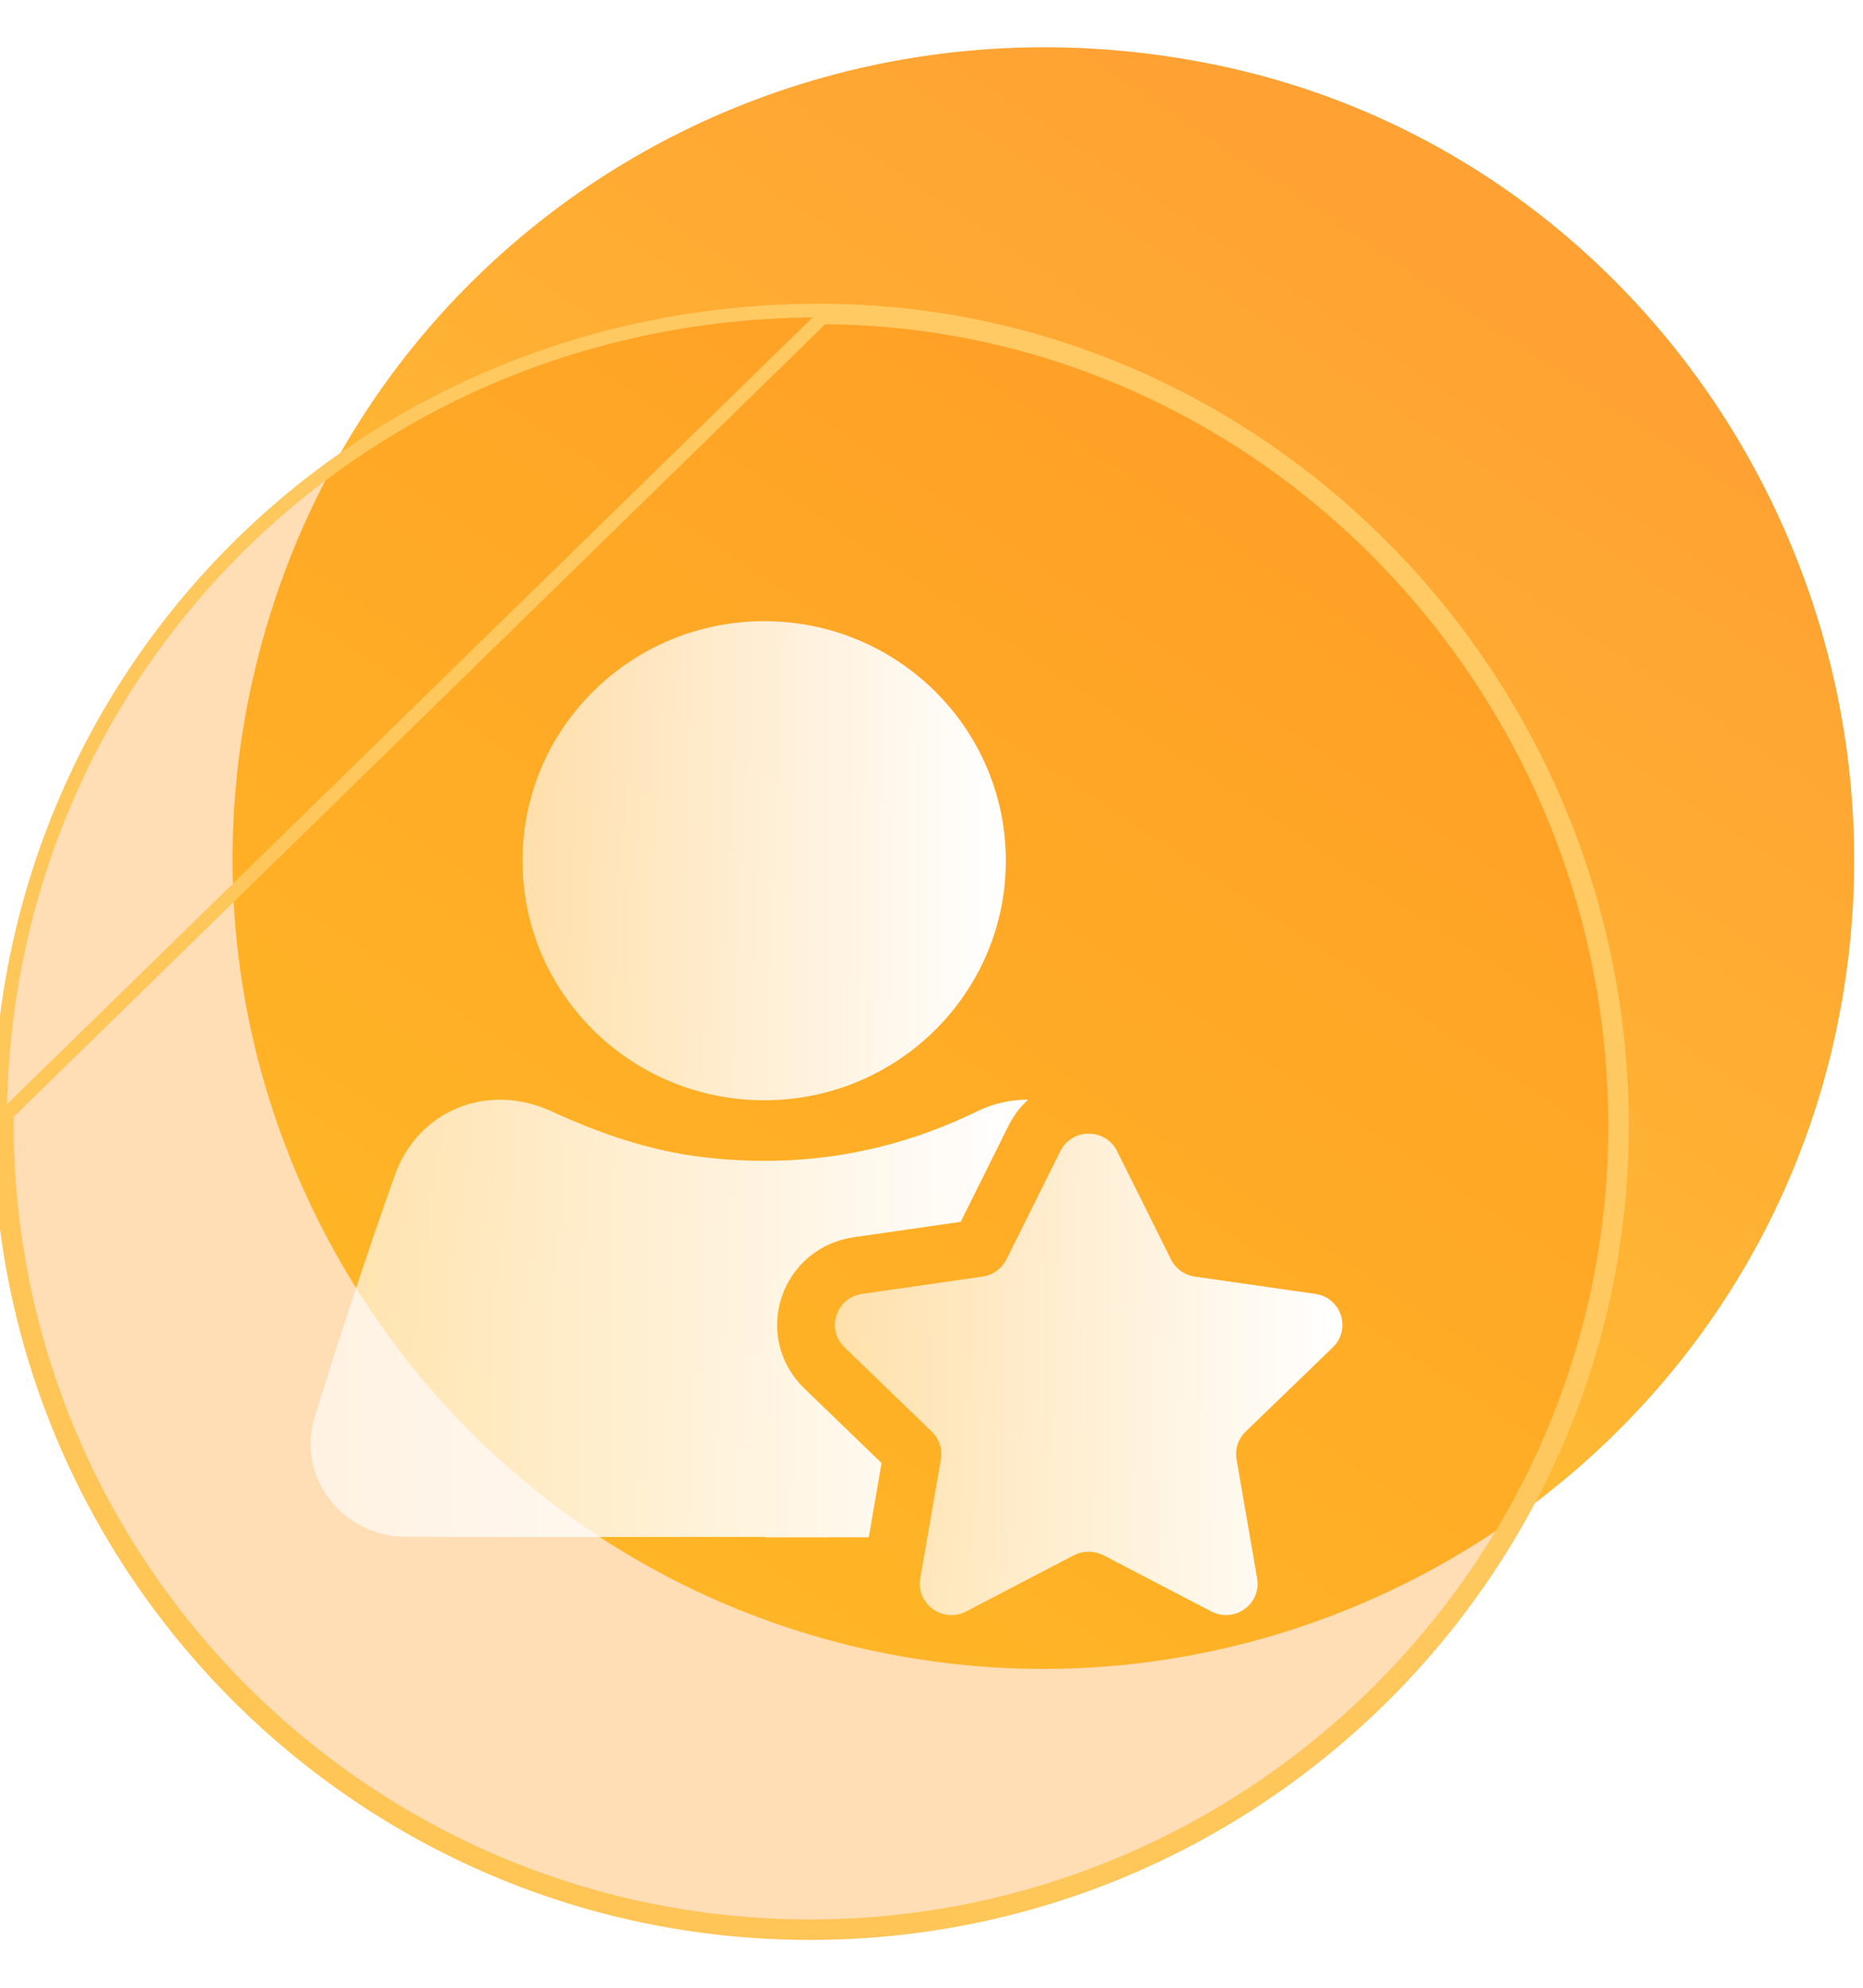 <svg width="30" height="32" viewBox="0 0 30 32" fill="none" xmlns="http://www.w3.org/2000/svg">
<g id="Property 1=Merchant, Property 2=Yes">
<path id="Vector" d="M19.633 1.056C12.426 -0.459 5.522 4.003 4.024 11.146C2.547 18.191 7.077 25.12 14.127 26.59C21.155 28.058 28.108 23.545 29.575 16.561C31.056 9.509 26.574 2.516 19.633 1.056Z" fill="url(#paint0_linear_7892_900919)"/>
<g id="Group 1000001984">
<g id="Vector_2" filter="url(#filter0_b_7892_900919)">
<path d="M13.243 5C5.879 4.975 0.021 10.743 5.4401e-05 18.041C-0.021 25.239 5.819 31.108 13.021 31.12C20.2 31.134 26.095 25.307 26.118 18.171C26.141 10.965 20.336 5.025 13.243 5Z" fill="#FF8D07" fill-opacity="0.3"/>
<path d="M5.4401e-05 18.041C-0.021 25.239 5.819 31.108 13.021 31.12C20.2 31.134 26.095 25.307 26.118 18.171C26.141 10.965 20.336 5.025 13.243 5M5.4401e-05 18.041L0.11 18.042C0.09 25.179 5.88 30.998 13.021 31.01H13.021C20.14 31.024 25.985 25.246 26.008 18.171C26.03 11.024 20.273 5.135 13.243 5.11M5.4401e-05 18.041C0.021 10.743 5.879 4.975 13.243 5M5.4401e-05 18.041L13.243 5.11M13.243 5.11L13.243 5M13.243 5.11C13.243 5.11 13.243 5.11 13.243 5.11M13.243 5.11C13.243 5.11 13.243 5.11 13.243 5.11M13.243 5L13.243 5.11" stroke="url(#paint1_linear_7892_900919)" stroke-width="0.22"/>
</g>
<g id="Group 1000002128">
<path id="Vector_3" d="M12.949 22.349L14.196 23.553L13.99 24.748C13.481 24.748 12.973 24.748 12.464 24.749H12.315V24.742C10.389 24.742 8.463 24.747 6.537 24.741C5.518 24.738 4.768 23.777 5.066 22.816C5.472 21.51 5.899 20.209 6.358 18.92C6.731 17.871 7.856 17.419 8.879 17.89C9.66 18.248 10.46 18.526 11.317 18.628C12.863 18.812 14.334 18.574 15.737 17.89C16.003 17.761 16.282 17.701 16.556 17.703C16.428 17.82 16.32 17.961 16.24 18.123L15.47 19.67L13.746 19.918C13.201 19.997 12.756 20.368 12.585 20.888C12.415 21.408 12.555 21.968 12.949 22.349Z" fill="url(#paint2_linear_7892_900919)"/>
<path id="Vector_4" d="M12.306 17.713C14.455 17.713 16.197 15.986 16.197 13.856C16.197 11.727 14.455 10 12.306 10C10.156 10 8.414 11.727 8.414 13.856C8.414 15.986 10.156 17.713 12.306 17.713Z" fill="url(#paint3_linear_7892_900919)"/>
<path id="Vector_5" d="M20.058 23.048C19.938 23.164 19.883 23.331 19.912 23.494L20.244 25.41C20.3 25.736 20.038 26.001 19.742 26.001C19.664 26.001 19.583 25.983 19.505 25.942L17.768 25.037C17.694 24.999 17.613 24.98 17.531 24.98C17.45 24.98 17.369 24.999 17.294 25.037L15.558 25.942C15.48 25.983 15.399 26.001 15.321 26.001C15.024 26.001 14.763 25.736 14.819 25.41L14.934 24.748L15.151 23.494C15.179 23.331 15.125 23.164 15.005 23.048L13.6 21.69C13.297 21.399 13.464 20.89 13.882 20.83L15.823 20.551C15.989 20.527 16.132 20.424 16.207 20.275L17.075 18.531C17.169 18.344 17.35 18.25 17.531 18.25C17.713 18.25 17.895 18.344 17.988 18.531L18.43 19.417L18.856 20.275C18.93 20.424 19.074 20.527 19.239 20.551L21.181 20.83C21.599 20.89 21.765 21.399 21.463 21.69L20.058 23.048Z" fill="url(#paint4_linear_7892_900919)"/>
</g>
</g>
</g>
<defs>
<filter id="filter0_b_7892_900919" x="-3" y="2" width="32.117" height="32.12" filterUnits="userSpaceOnUse" color-interpolation-filters="sRGB">
<feFlood flood-opacity="0" result="BackgroundImageFix"/>
<feGaussianBlur in="BackgroundImageFix" stdDeviation="1.5"/>
<feComposite in2="SourceAlpha" operator="in" result="effect1_backgroundBlur_7892_900919"/>
<feBlend mode="normal" in="SourceGraphic" in2="effect1_backgroundBlur_7892_900919" result="shape"/>
</filter>
<linearGradient id="paint0_linear_7892_900919" x1="19.453" y1="1.019" x2="5.924" y2="21.295" gradientUnits="userSpaceOnUse">
<stop stop-color="#FFA133"/>
<stop offset="1" stop-color="#FFC633"/>
</linearGradient>
<linearGradient id="paint1_linear_7892_900919" x1="20.803" y1="9.353" x2="2.91" y2="30.639" gradientUnits="userSpaceOnUse">
<stop stop-color="#FFCA63"/>
<stop offset="1" stop-color="#FFC453"/>
</linearGradient>
<linearGradient id="paint2_linear_7892_900919" x1="16.462" y1="20.541" x2="4.626" y2="20.541" gradientUnits="userSpaceOnUse">
<stop stop-color="white"/>
<stop offset="1" stop-color="white" stop-opacity="0.6"/>
</linearGradient>
<linearGradient id="paint3_linear_7892_900919" x1="16.134" y1="13.106" x2="8.162" y2="13.106" gradientUnits="userSpaceOnUse">
<stop stop-color="white"/>
<stop offset="1" stop-color="white" stop-opacity="0.6"/>
</linearGradient>
<linearGradient id="paint4_linear_7892_900919" x1="21.551" y1="21.372" x2="13.181" y2="21.372" gradientUnits="userSpaceOnUse">
<stop stop-color="white"/>
<stop offset="1" stop-color="white" stop-opacity="0.6"/>
</linearGradient>
</defs>
</svg>
